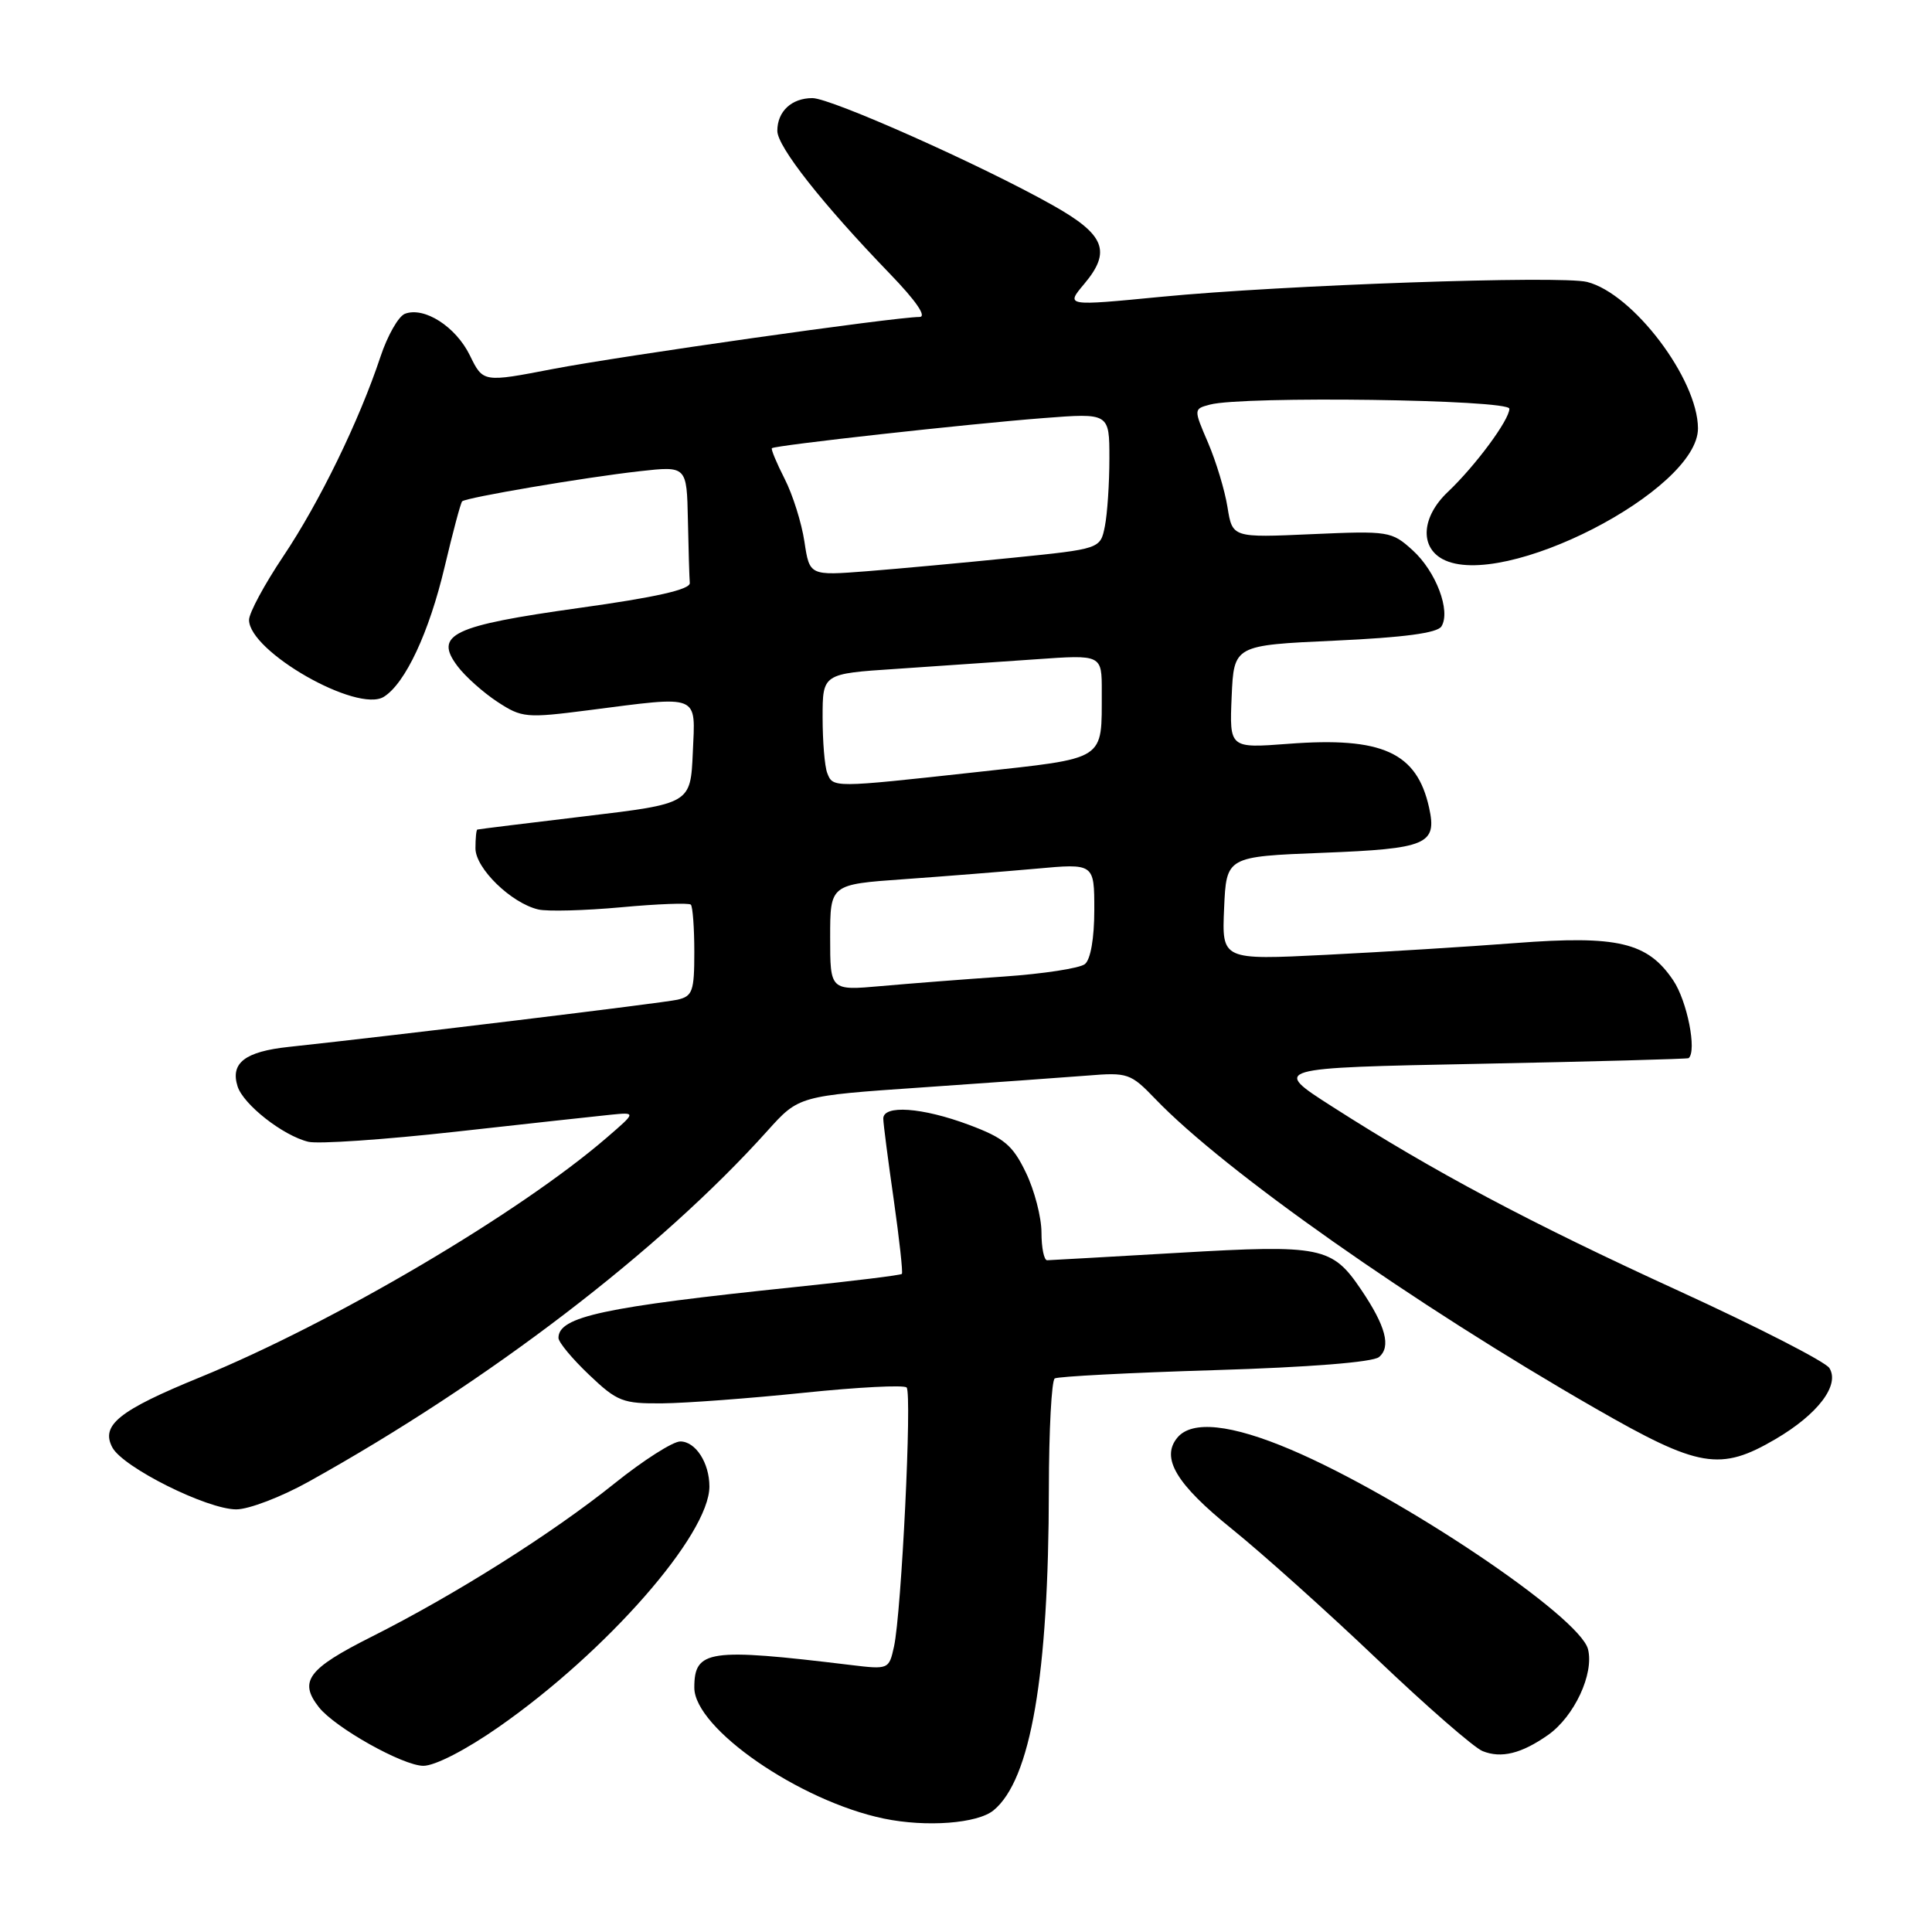 <?xml version="1.0" encoding="UTF-8" standalone="no"?>
<!DOCTYPE svg PUBLIC "-//W3C//DTD SVG 1.1//EN" "http://www.w3.org/Graphics/SVG/1.1/DTD/svg11.dtd" >
<svg xmlns="http://www.w3.org/2000/svg" xmlns:xlink="http://www.w3.org/1999/xlink" version="1.1" viewBox="0 0 256 256">
 <g >
 <path fill="currentColor"
d=" M 131.66 239.87 C 136.58 235.81 138.95 222.03 138.98 197.31 C 138.99 189.50 139.34 182.91 139.76 182.65 C 140.18 182.39 149.72 181.89 160.96 181.55 C 173.46 181.17 181.90 180.50 182.72 179.82 C 184.35 178.47 183.62 175.71 180.36 170.89 C 176.51 165.19 175.10 164.90 156.23 166.00 C 147.03 166.53 139.16 166.98 138.75 166.99 C 138.34 166.99 138.00 165.34 138.00 163.32 C 138.00 161.29 137.07 157.71 135.93 155.36 C 134.18 151.73 133.05 150.79 128.40 149.05 C 122.20 146.73 116.98 146.36 117.04 148.25 C 117.05 148.94 117.68 153.78 118.43 159.00 C 119.17 164.22 119.66 168.64 119.50 168.80 C 119.35 168.97 112.99 169.75 105.36 170.54 C 79.96 173.18 74.00 174.46 74.00 177.28 C 74.00 177.85 75.82 180.04 78.04 182.15 C 81.79 185.72 82.51 186.00 87.79 185.95 C 90.93 185.92 99.35 185.29 106.50 184.55 C 113.65 183.81 119.78 183.49 120.13 183.85 C 120.87 184.61 119.45 213.66 118.46 218.18 C 117.79 221.21 117.75 221.23 112.64 220.61 C 93.90 218.34 92.00 218.62 92.00 223.62 C 92.00 229.02 105.94 238.65 117.11 240.97 C 122.74 242.14 129.53 241.63 131.66 239.87 Z  M 66.09 228.83 C 80.40 218.85 94.00 203.33 94.00 196.97 C 94.00 193.84 92.17 191.00 90.14 191.00 C 89.16 191.00 85.24 193.50 81.43 196.56 C 73.12 203.23 60.29 211.32 49.15 216.92 C 40.79 221.13 39.56 222.78 42.25 226.21 C 44.38 228.92 53.36 233.96 56.09 233.98 C 57.62 233.99 61.74 231.87 66.09 228.83 Z  M 205.13 229.89 C 208.60 227.44 211.24 221.79 210.42 218.53 C 209.33 214.21 185.67 198.31 171.08 192.10 C 163.14 188.72 157.94 188.17 156.01 190.49 C 153.78 193.18 155.85 196.65 163.24 202.60 C 167.23 205.82 175.88 213.57 182.45 219.83 C 189.02 226.09 195.32 231.58 196.45 232.03 C 198.93 233.03 201.61 232.36 205.13 229.89 Z  M 40.90 196.33 C 64.63 183.14 87.46 165.69 101.68 149.85 C 105.85 145.21 105.85 145.21 122.17 144.09 C 131.15 143.47 141.01 142.76 144.09 142.52 C 149.43 142.08 149.82 142.22 153.09 145.62 C 162.23 155.15 187.34 172.81 211.40 186.62 C 225.13 194.51 227.93 194.99 235.28 190.68 C 240.89 187.39 243.82 183.52 242.40 181.27 C 241.87 180.43 232.90 175.84 222.47 171.06 C 202.69 162.01 190.02 155.27 176.51 146.62 C 168.51 141.50 168.51 141.50 196.01 140.96 C 211.13 140.66 223.61 140.32 223.75 140.21 C 224.87 139.27 223.56 132.64 221.71 129.90 C 218.32 124.86 214.36 123.92 200.81 124.96 C 194.59 125.44 183.29 126.14 175.70 126.52 C 161.90 127.21 161.90 127.21 162.20 120.36 C 162.50 113.50 162.50 113.50 175.29 113.00 C 189.10 112.46 190.44 111.89 189.36 107.01 C 187.74 99.69 183.15 97.61 170.70 98.56 C 162.91 99.15 162.91 99.15 163.20 92.32 C 163.50 85.50 163.50 85.50 176.86 84.89 C 186.02 84.47 190.46 83.88 191.00 83.00 C 192.26 80.96 190.28 75.72 187.18 72.91 C 184.40 70.39 184.03 70.33 173.81 70.78 C 163.30 71.25 163.30 71.25 162.65 67.21 C 162.30 64.99 161.14 61.16 160.08 58.68 C 158.15 54.19 158.15 54.19 160.33 53.61 C 164.67 52.45 200.00 52.93 200.00 54.16 C 200.00 55.64 195.51 61.71 191.84 65.19 C 188.39 68.46 188.09 72.44 191.16 74.09 C 199.06 78.31 225.03 65.00 224.99 56.75 C 224.96 50.21 216.38 38.89 210.30 37.36 C 206.80 36.48 169.91 37.77 153.85 39.33 C 141.20 40.56 141.20 40.56 143.65 37.64 C 147.30 33.31 146.42 31.09 139.50 27.20 C 130.08 21.89 110.12 13.00 107.65 13.00 C 104.89 13.00 103.00 14.76 103.00 17.34 C 103.00 19.43 108.96 27.00 117.89 36.25 C 121.40 39.88 122.85 42.00 121.83 42.00 C 118.62 42.00 82.31 47.16 73.28 48.89 C 64.01 50.68 64.01 50.68 62.26 47.09 C 60.39 43.27 56.21 40.60 53.65 41.58 C 52.80 41.91 51.34 44.47 50.41 47.28 C 47.59 55.77 42.32 66.58 37.53 73.72 C 35.04 77.44 33.00 81.22 33.00 82.14 C 33.00 86.33 47.34 94.52 50.86 92.33 C 53.70 90.56 56.86 83.81 58.91 75.14 C 60.00 70.54 61.04 66.62 61.24 66.43 C 61.74 65.93 77.44 63.26 84.75 62.44 C 91.00 61.74 91.00 61.74 91.15 68.87 C 91.23 72.79 91.34 76.56 91.40 77.25 C 91.47 78.11 86.94 79.14 76.72 80.56 C 59.92 82.91 57.46 84.08 60.63 88.28 C 61.65 89.64 64.03 91.76 65.90 92.99 C 69.15 95.12 69.71 95.17 77.97 94.11 C 92.93 92.19 92.14 91.87 91.80 99.74 C 91.50 106.49 91.50 106.49 77.50 108.16 C 69.80 109.08 63.39 109.87 63.25 109.92 C 63.11 109.96 63.00 111.08 63.00 112.41 C 63.00 115.06 67.74 119.67 71.33 120.51 C 72.52 120.79 77.45 120.66 82.29 120.22 C 87.12 119.77 91.29 119.62 91.54 119.87 C 91.79 120.13 92.00 122.95 92.00 126.15 C 92.00 131.36 91.77 132.01 89.75 132.47 C 87.77 132.91 52.59 137.18 38.26 138.72 C 32.46 139.34 30.50 140.85 31.48 143.95 C 32.25 146.36 37.50 150.48 40.85 151.29 C 42.14 151.61 50.91 151.01 60.35 149.96 C 69.78 148.91 79.03 147.90 80.90 147.71 C 84.31 147.37 84.31 147.37 80.40 150.74 C 68.81 160.75 44.17 175.27 26.50 182.50 C 15.76 186.89 13.31 188.85 14.89 191.80 C 16.30 194.44 27.44 200.00 31.31 200.00 C 32.96 200.00 37.28 198.35 40.90 196.33 Z  M 110.00 124.22 C 110.00 117.19 110.00 117.19 119.75 116.50 C 125.11 116.12 132.99 115.49 137.25 115.11 C 145.00 114.40 145.00 114.40 145.00 120.58 C 145.00 124.32 144.51 127.15 143.75 127.75 C 143.06 128.30 138.22 129.04 133.00 129.40 C 127.78 129.76 120.46 130.33 116.75 130.66 C 110.00 131.26 110.00 131.26 110.00 124.22 Z  M 109.61 102.42 C 109.27 101.55 109.00 98.23 109.00 95.06 C 109.00 89.27 109.00 89.27 118.75 88.63 C 124.11 88.27 132.44 87.70 137.25 87.36 C 146.00 86.74 146.00 86.74 145.99 91.62 C 145.96 100.93 146.81 100.39 129.19 102.33 C 110.31 104.40 110.37 104.40 109.61 102.42 Z  M 106.59 71.77 C 106.22 69.29 105.04 65.54 103.97 63.45 C 102.90 61.35 102.14 59.52 102.28 59.39 C 102.66 59.01 128.27 56.17 138.25 55.40 C 147.00 54.72 147.00 54.72 147.00 60.74 C 147.00 64.04 146.73 68.09 146.40 69.74 C 145.80 72.73 145.80 72.73 134.15 73.91 C 127.74 74.56 119.07 75.36 114.88 75.69 C 107.27 76.28 107.27 76.28 106.59 71.77 Z "/>
</g>
</svg>